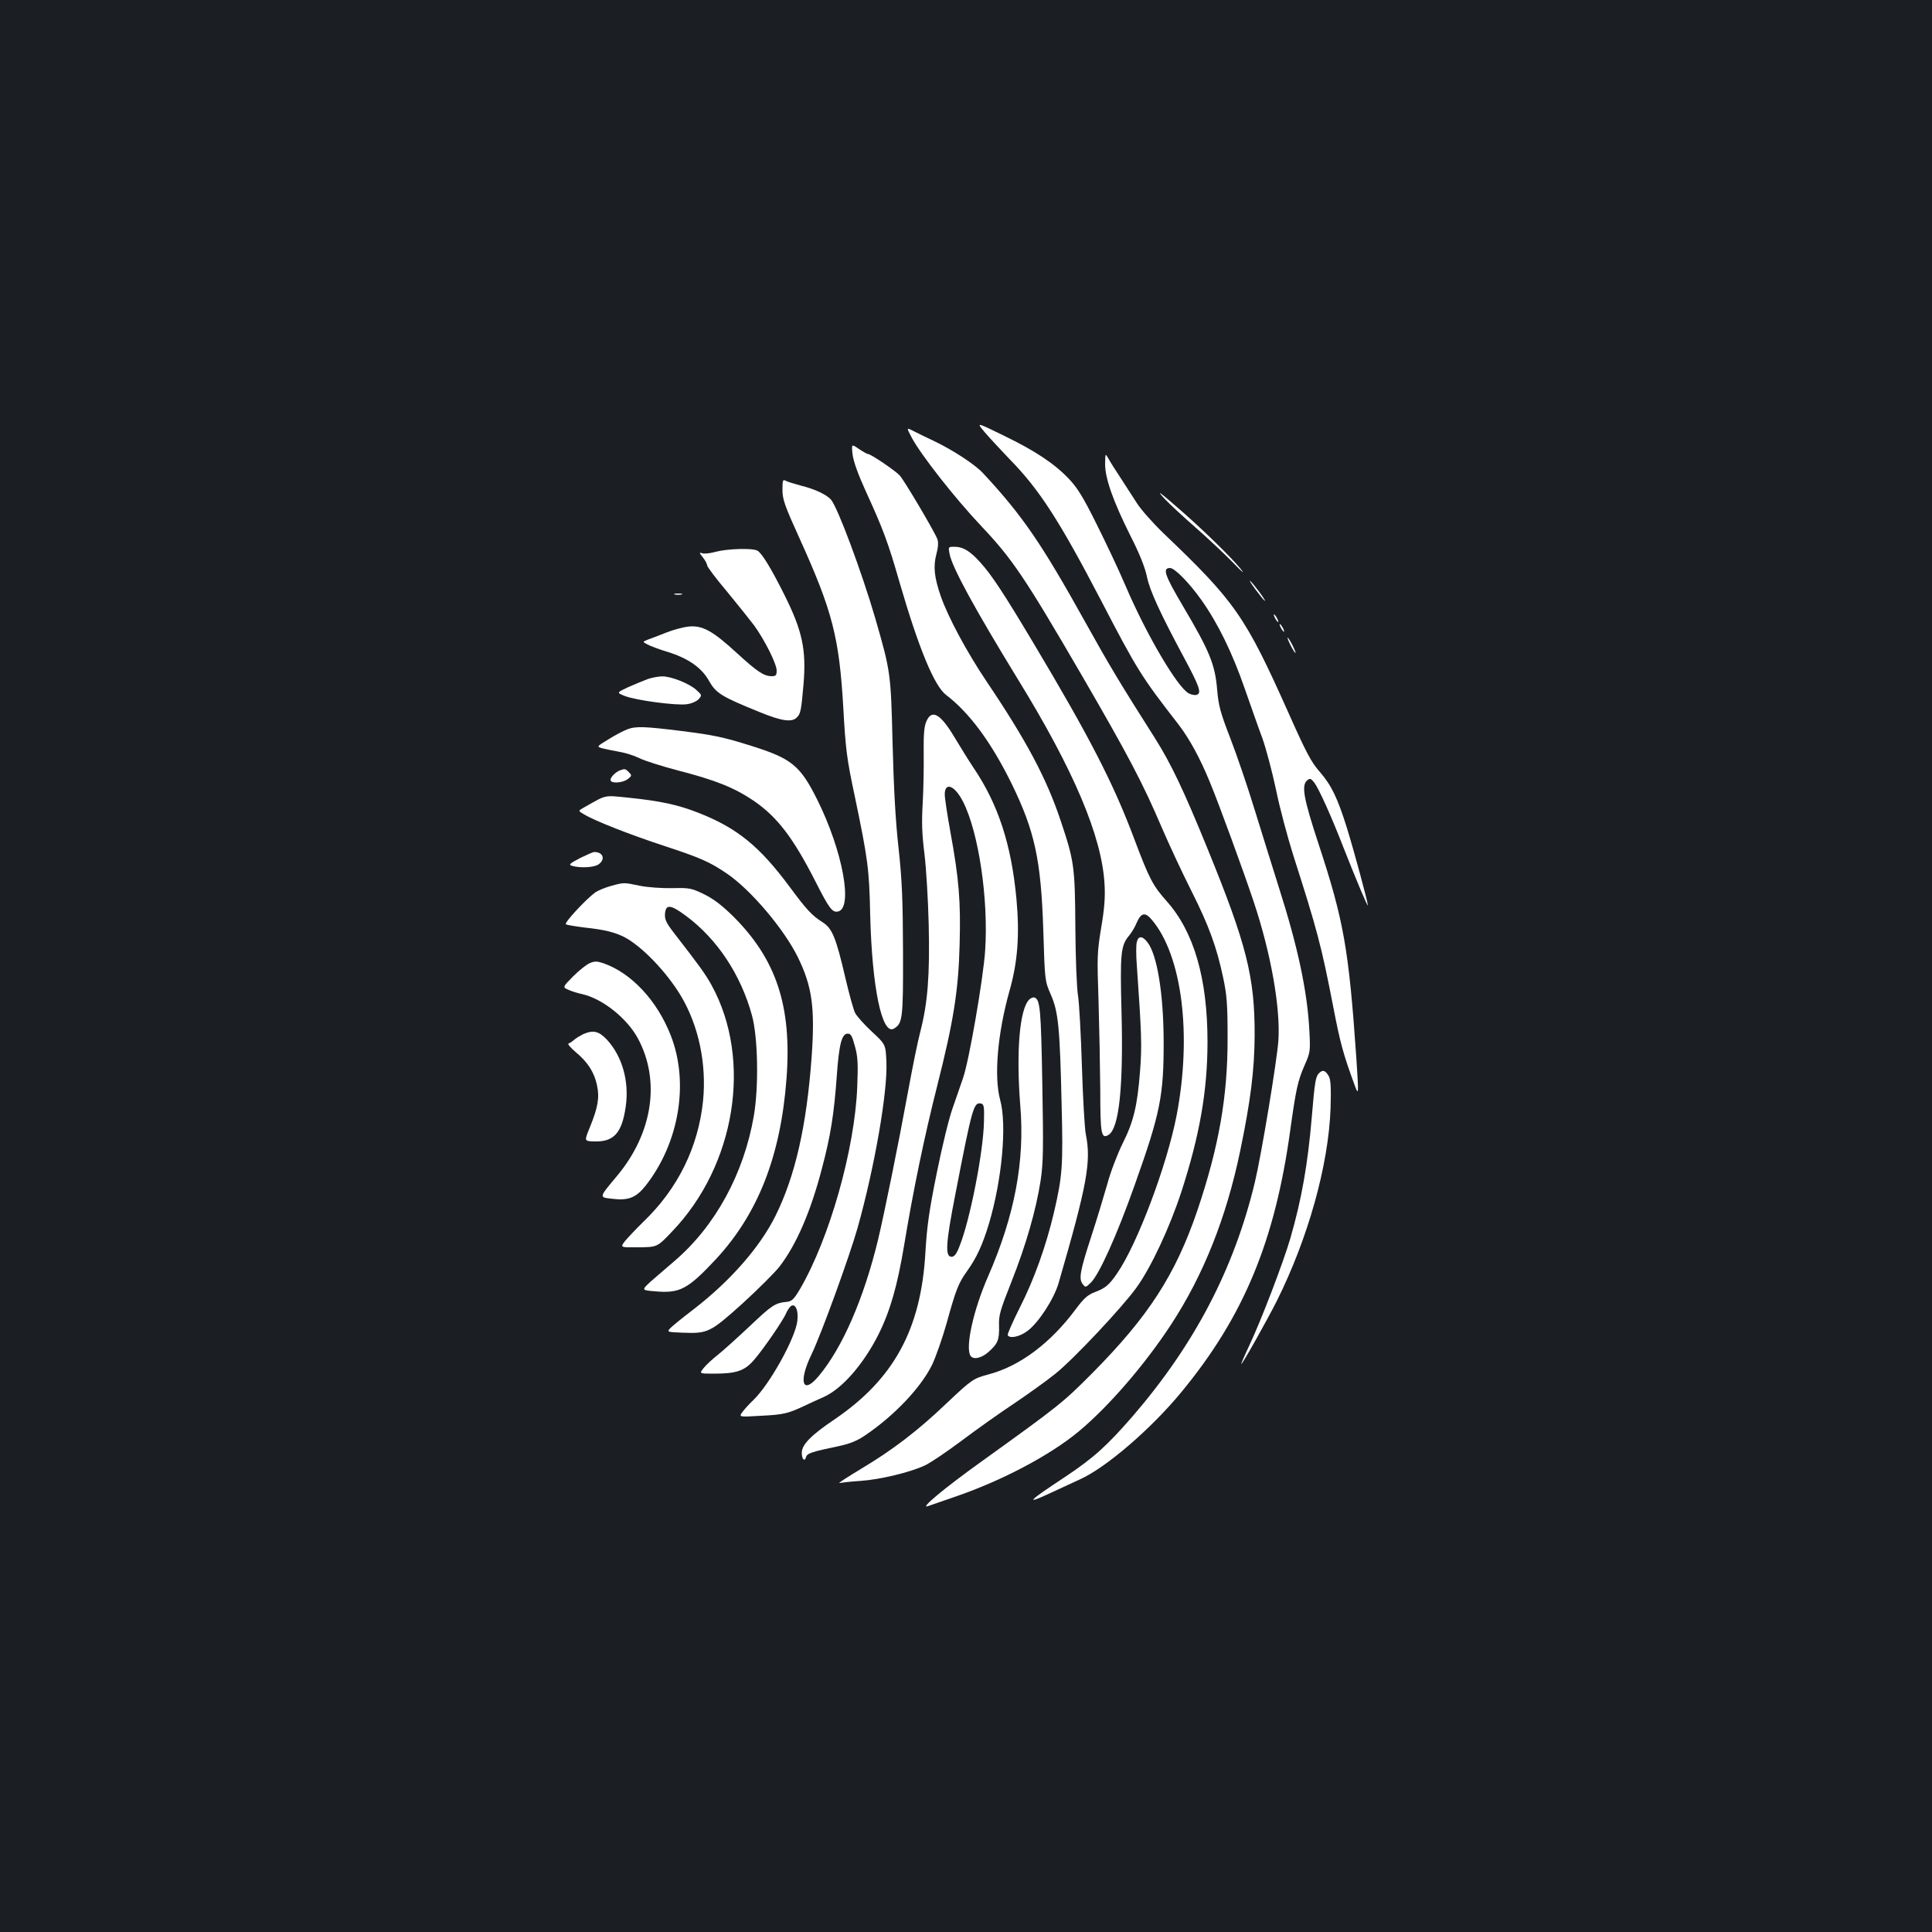 <?xml version="1.0" standalone="no"?>
<!DOCTYPE svg PUBLIC "-//W3C//DTD SVG 20010904//EN"
 "http://www.w3.org/TR/2001/REC-SVG-20010904/DTD/svg10.dtd">
<svg version="1.0" xmlns="http://www.w3.org/2000/svg"
 width="1000pt" height="1000pt" viewBox="0 0 1000 1000"
 preserveAspectRatio="xMidYMid meet">
<rect width="100%" height="100%" fill="#1b1f23"/>
<g transform="translate(0,1000) scale(0.1,-0.1)"
fill="#ffffff" stroke="none">
<path d="M5095 7765 c23 -27 82 -91 131 -142 154 -157 257 -317 473 -731 187
-360 209 -395 401 -642 56 -73 111 -173 163 -300 45 -108 173 -458 227 -620
88 -264 138 -545 127 -715 -8 -110 -88 -592 -122 -735 -108 -449 -313 -840
-632 -1210 -134 -154 -201 -215 -351 -315 -191 -126 -209 -145 -82 -86 58 27
130 60 160 74 134 60 368 261 526 453 322 391 484 781 563 1359 29 207 38 250
73 330 30 68 31 72 25 185 -11 201 -59 428 -158 738 -32 103 -89 283 -125 401
-36 118 -93 285 -126 370 -52 134 -61 169 -68 251 -11 132 -40 201 -176 431
-95 161 -109 199 -68 199 24 0 98 -75 162 -165 86 -121 161 -275 225 -460 31
-88 71 -203 91 -256 19 -53 51 -174 71 -268 19 -94 60 -246 89 -338 124 -387
146 -471 206 -780 37 -192 52 -247 111 -408 22 -60 22 -53 9 144 -39 561 -65
707 -195 1102 -78 237 -90 304 -59 330 15 12 19 10 37 -12 25 -35 86 -169 152
-339 69 -175 125 -307 125 -296 0 17 -70 276 -107 396 -49 158 -81 225 -142
295 -44 50 -70 99 -160 301 -226 506 -277 579 -649 934 -54 52 -116 122 -137
155 -21 33 -59 91 -84 130 -25 38 -54 83 -63 100 -17 30 -17 30 -18 -27 0 -74
41 -191 131 -371 46 -90 75 -162 85 -210 15 -74 68 -189 193 -422 80 -149 91
-182 66 -191 -9 -4 -28 0 -42 7 -59 32 -218 302 -326 554 -35 83 -104 228
-152 324 -68 137 -99 187 -142 232 -76 80 -174 145 -339 225 -141 69 -141 69
-99 19z"/>
<path d="M4719 7735 c48 -90 224 -314 360 -458 161 -170 226 -267 517 -767
245 -422 320 -565 418 -795 38 -88 106 -234 152 -325 91 -181 131 -290 165
-450 19 -89 23 -136 23 -310 1 -304 -45 -566 -157 -897 -113 -331 -252 -546
-542 -839 -153 -154 -172 -169 -571 -456 -200 -143 -331 -253 -279 -233 11 4
70 24 130 45 248 84 500 217 651 343 153 128 339 343 474 549 168 256 287 554
359 900 54 260 74 419 75 598 1 302 -41 470 -243 965 -125 307 -190 442 -271
571 -180 283 -240 383 -361 601 -228 410 -327 555 -531 774 -41 44 -150 116
-249 164 -41 19 -91 44 -111 54 -37 19 -37 19 -9 -34z"/>
<path d="M4413 7647 c5 -37 28 -101 68 -189 90 -197 115 -263 175 -472 99
-341 180 -537 241 -583 121 -92 234 -246 338 -457 121 -247 153 -396 165 -757
8 -266 8 -266 39 -337 39 -89 47 -170 56 -572 8 -315 4 -368 -40 -557 -41
-173 -102 -344 -175 -488 -38 -76 -67 -141 -64 -146 11 -19 62 -8 102 22 57
42 137 165 161 247 148 510 170 629 141 772 -6 30 -15 188 -20 350 -5 162 -14
327 -20 365 -7 39 -13 198 -14 355 -2 317 -6 343 -77 555 -72 215 -175 410
-382 717 -104 155 -199 332 -238 443 -33 96 -39 152 -23 214 10 37 12 63 6 80
-14 38 -170 302 -195 330 -23 25 -150 111 -164 111 -5 0 -26 12 -47 26 -39 27
-39 27 -33 -29z"/>
<path d="M4050 7465 c0 -50 11 -81 89 -253 170 -375 205 -512 226 -877 12
-216 18 -262 59 -455 68 -326 75 -377 80 -610 9 -380 61 -631 123 -594 45 27
48 50 47 399 -1 271 -5 367 -23 535 -16 139 -25 312 -31 540 -9 368 -10 373
-90 651 -69 236 -194 573 -229 613 -23 26 -82 54 -154 72 -34 9 -70 20 -79 25
-16 9 -18 4 -18 -46z"/>
<path d="M6030 7416 c25 -26 97 -93 160 -148 63 -55 150 -137 194 -182 47 -49
62 -61 38 -31 -48 59 -184 192 -302 296 -121 106 -141 120 -90 65z"/>
<path d="M4915 7133 c13 -70 132 -287 353 -648 290 -471 435 -814 449 -1060 4
-68 0 -125 -17 -225 -21 -127 -22 -150 -14 -380 4 -135 8 -343 9 -462 0 -229
5 -255 43 -232 54 34 77 245 67 634 -8 306 -4 346 39 397 13 16 31 45 39 66
23 53 44 58 79 16 157 -186 208 -596 128 -1013 -50 -258 -204 -667 -308 -817
-40 -59 -61 -77 -115 -97 -37 -14 -57 -32 -98 -87 -132 -178 -292 -297 -453
-339 -78 -21 -86 -26 -215 -148 -151 -144 -278 -241 -443 -340 -73 -44 -124
-77 -113 -74 11 2 61 8 110 11 101 7 254 44 330 79 28 12 113 70 191 128 77
58 201 146 275 195 74 50 169 118 212 153 93 74 349 347 419 445 76 105 171
309 232 494 95 292 136 524 136 779 0 327 -70 568 -210 726 -73 82 -91 116
-170 326 -107 285 -229 523 -523 1015 -151 253 -214 349 -273 414 -53 59 -89
81 -135 81 -31 0 -31 -1 -24 -37z"/>
<path d="M3705 7144 c-27 -8 -59 -11 -69 -8 -18 6 -18 4 2 -21 12 -15 22 -34
22 -41 0 -7 46 -69 103 -136 56 -68 119 -147 141 -176 54 -75 116 -198 116
-233 0 -24 -4 -29 -25 -29 -41 0 -75 23 -179 118 -127 117 -180 146 -251 139
-29 -3 -81 -17 -116 -31 -35 -14 -77 -30 -94 -36 -30 -12 -30 -12 -5 -25 14
-8 61 -26 105 -39 109 -34 177 -82 216 -152 35 -62 64 -80 259 -159 114 -47
168 -55 194 -29 20 20 23 35 35 172 15 180 -6 278 -101 467 -66 132 -115 213
-138 225 -26 14 -155 10 -215 -6z"/>
<path d="M6499 6948 c24 -32 45 -58 48 -58 7 0 -59 89 -76 103 -8 7 5 -14 28
-45z"/>
<path d="M3493 6923 c9 -2 25 -2 35 0 9 3 1 5 -18 5 -19 0 -27 -2 -17 -5z"/>
<path d="M6600 6800 c6 -11 13 -20 16 -20 2 0 0 9 -6 20 -6 11 -13 20 -16 20
-2 0 0 -9 6 -20z"/>
<path d="M6630 6750 c6 -11 13 -20 16 -20 2 0 0 9 -6 20 -6 11 -13 20 -16 20
-2 0 0 -9 6 -20z"/>
<path d="M6680 6660 c11 -22 23 -40 25 -40 3 0 -4 18 -15 40 -11 22 -23 40
-25 40 -3 0 4 -18 15 -40z"/>
<path d="M3355 6486 c-22 -8 -68 -27 -102 -42 -62 -29 -62 -29 -20 -46 57 -23
270 -51 322 -43 24 3 51 15 61 26 18 20 18 21 -13 49 -37 33 -131 70 -176 69
-18 0 -50 -6 -72 -13z"/>
<path d="M4794 6264 c-11 -26 -14 -69 -13 -162 1 -70 -1 -185 -5 -257 -6 -100
-4 -162 9 -265 9 -74 19 -239 22 -367 6 -261 -5 -403 -43 -551 -14 -52 -42
-192 -64 -312 -50 -273 -123 -632 -156 -770 -74 -304 -184 -556 -306 -702 -84
-101 -107 -32 -38 111 50 103 197 508 239 656 89 318 156 707 149 859 -4 90
-4 90 -75 156 -39 36 -78 80 -87 97 -9 18 -31 99 -50 180 -49 210 -68 258
-119 290 -53 33 -83 65 -170 183 -156 210 -271 304 -472 383 -107 42 -197 61
-360 78 -133 13 -111 18 -235 -52 -28 -16 -28 -16 3 -34 56 -34 237 -105 417
-164 188 -62 233 -82 323 -143 123 -84 294 -285 367 -433 74 -152 89 -261 71
-516 -26 -357 -85 -617 -188 -824 -81 -162 -233 -335 -423 -482 -58 -44 -113
-89 -122 -99 -16 -18 -14 -19 66 -22 130 -5 142 1 309 151 81 74 166 159 190
189 88 113 163 286 221 509 45 169 63 283 77 478 12 168 26 221 57 221 16 0
23 -13 37 -65 15 -54 17 -90 12 -212 -13 -322 -143 -781 -295 -1043 -32 -54
-43 -65 -67 -68 -63 -6 -78 -16 -192 -124 -65 -61 -140 -129 -168 -151 -27
-21 -60 -52 -73 -68 -23 -29 -23 -29 53 -29 115 0 158 14 206 69 47 53 155
210 168 244 5 12 16 29 24 36 23 18 41 -21 34 -76 -10 -89 -144 -330 -228
-410 -19 -18 -44 -45 -55 -60 -21 -28 -21 -28 95 -21 118 6 138 11 226 52 28
13 72 34 98 45 95 42 207 170 285 326 60 121 97 251 132 461 47 285 105 563
170 820 85 335 111 496 117 736 6 222 -3 337 -48 583 -16 88 -29 175 -29 193
0 67 52 47 95 -38 81 -160 132 -506 114 -772 -10 -145 -83 -568 -114 -657 -12
-36 -37 -106 -54 -156 -18 -49 -55 -200 -82 -335 -40 -197 -51 -277 -59 -410
-22 -399 -163 -658 -471 -867 -123 -83 -169 -131 -169 -173 0 -33 15 -48 22
-22 5 20 31 28 170 57 56 12 94 27 135 55 150 101 289 247 347 365 19 39 53
136 76 217 48 175 62 208 105 268 49 68 81 137 114 247 68 229 93 511 58 639
-33 121 -14 344 48 565 43 150 53 292 36 477 -26 279 -94 489 -222 678 -26 39
-70 110 -98 157 -74 124 -119 149 -147 81z m299 -2069 c-3 -157 -72 -509 -126
-644 -16 -42 -27 -56 -42 -56 -34 0 -30 70 20 324 88 454 95 477 133 469 15
-3 17 -16 15 -93z"/>
<path d="M3247 6225 c-21 -8 -65 -31 -98 -52 -61 -37 -61 -37 -33 -46 16 -4
55 -12 88 -18 32 -5 79 -20 105 -33 25 -13 117 -42 204 -65 190 -49 285 -87
384 -153 124 -84 206 -190 323 -419 72 -142 88 -163 117 -157 80 15 25 314
-107 579 -89 178 -133 213 -343 279 -144 45 -191 55 -357 76 -192 24 -240 26
-283 9z"/>
<path d="M3210 6013 c-24 -9 -50 -35 -50 -50 0 -20 64 -16 90 5 21 17 21 19 5
35 -17 18 -21 19 -45 10z"/>
<path d="M3001 5558 c-55 -29 -59 -34 -39 -40 44 -12 113 -8 136 8 37 26 24
64 -22 64 -7 0 -40 -15 -75 -32z"/>
<path d="M3161 5414 c-29 -8 -65 -23 -80 -33 -51 -38 -163 -159 -152 -165 6
-4 50 -11 98 -17 102 -11 154 -24 204 -49 90 -47 217 -178 293 -304 92 -154
134 -352 115 -544 -25 -240 -130 -454 -309 -626 -39 -38 -82 -84 -96 -101 -24
-32 -24 -32 72 -31 96 1 96 1 172 81 329 342 417 888 206 1274 -33 60 -63 101
-197 274 -39 51 -47 68 -45 97 4 51 28 49 108 -10 162 -120 284 -304 342 -515
31 -112 36 -367 10 -520 -52 -301 -200 -572 -412 -753 -41 -35 -96 -83 -123
-106 -47 -44 -47 -44 25 -50 128 -11 168 11 315 168 217 235 334 533 364 934
28 373 -52 615 -275 838 -58 57 -102 91 -151 115 -66 32 -75 34 -165 32 -53
-1 -127 4 -167 12 -85 18 -83 18 -152 -1z"/>
<path d="M5884 5124 c-4 -15 -4 -68 0 -118 25 -359 27 -420 17 -549 -14 -182
-34 -264 -91 -377 -26 -53 -62 -146 -79 -210 -18 -63 -54 -182 -81 -265 -59
-180 -67 -223 -47 -250 15 -20 16 -20 42 5 43 40 136 246 228 506 133 373 151
463 150 749 -1 243 -34 445 -84 508 -26 34 -47 34 -55 1z"/>
<path d="M3053 5015 c-17 -7 -56 -38 -87 -69 -55 -56 -55 -56 -22 -70 18 -8
48 -17 67 -21 106 -23 235 -125 292 -232 116 -218 75 -488 -108 -708 -97 -116
-96 -112 -25 -120 83 -10 122 6 171 67 174 221 227 533 131 778 -70 180 -203
323 -348 374 -34 11 -45 12 -71 1z"/>
<path d="M5327 4826 c-50 -50 -68 -271 -46 -549 24 -287 -29 -568 -166 -882
-77 -175 -119 -368 -92 -412 14 -22 55 -14 92 18 50 44 58 64 56 136 -2 55 5
79 64 228 76 192 127 370 151 523 14 92 15 164 9 502 -7 389 -11 437 -41 447
-7 2 -19 -3 -27 -11z"/>
<path d="M3018 4647 c-14 -7 -34 -19 -45 -28 -10 -9 -23 -18 -30 -20 -7 -2 10
-22 36 -44 63 -52 97 -105 111 -172 14 -64 5 -115 -37 -218 -29 -71 -29 -71
19 -73 105 -4 147 42 167 182 18 129 -18 258 -97 344 -42 45 -71 52 -124 29z"/>
<path d="M6827 4445 c-17 -17 -22 -43 -37 -225 -21 -248 -53 -428 -111 -629
-36 -124 -153 -430 -214 -558 -24 -51 -42 -93 -40 -93 6 0 131 222 183 325
163 326 269 706 279 1000 3 104 1 146 -9 164 -17 31 -32 36 -51 16z"/>
</g>
</svg>

